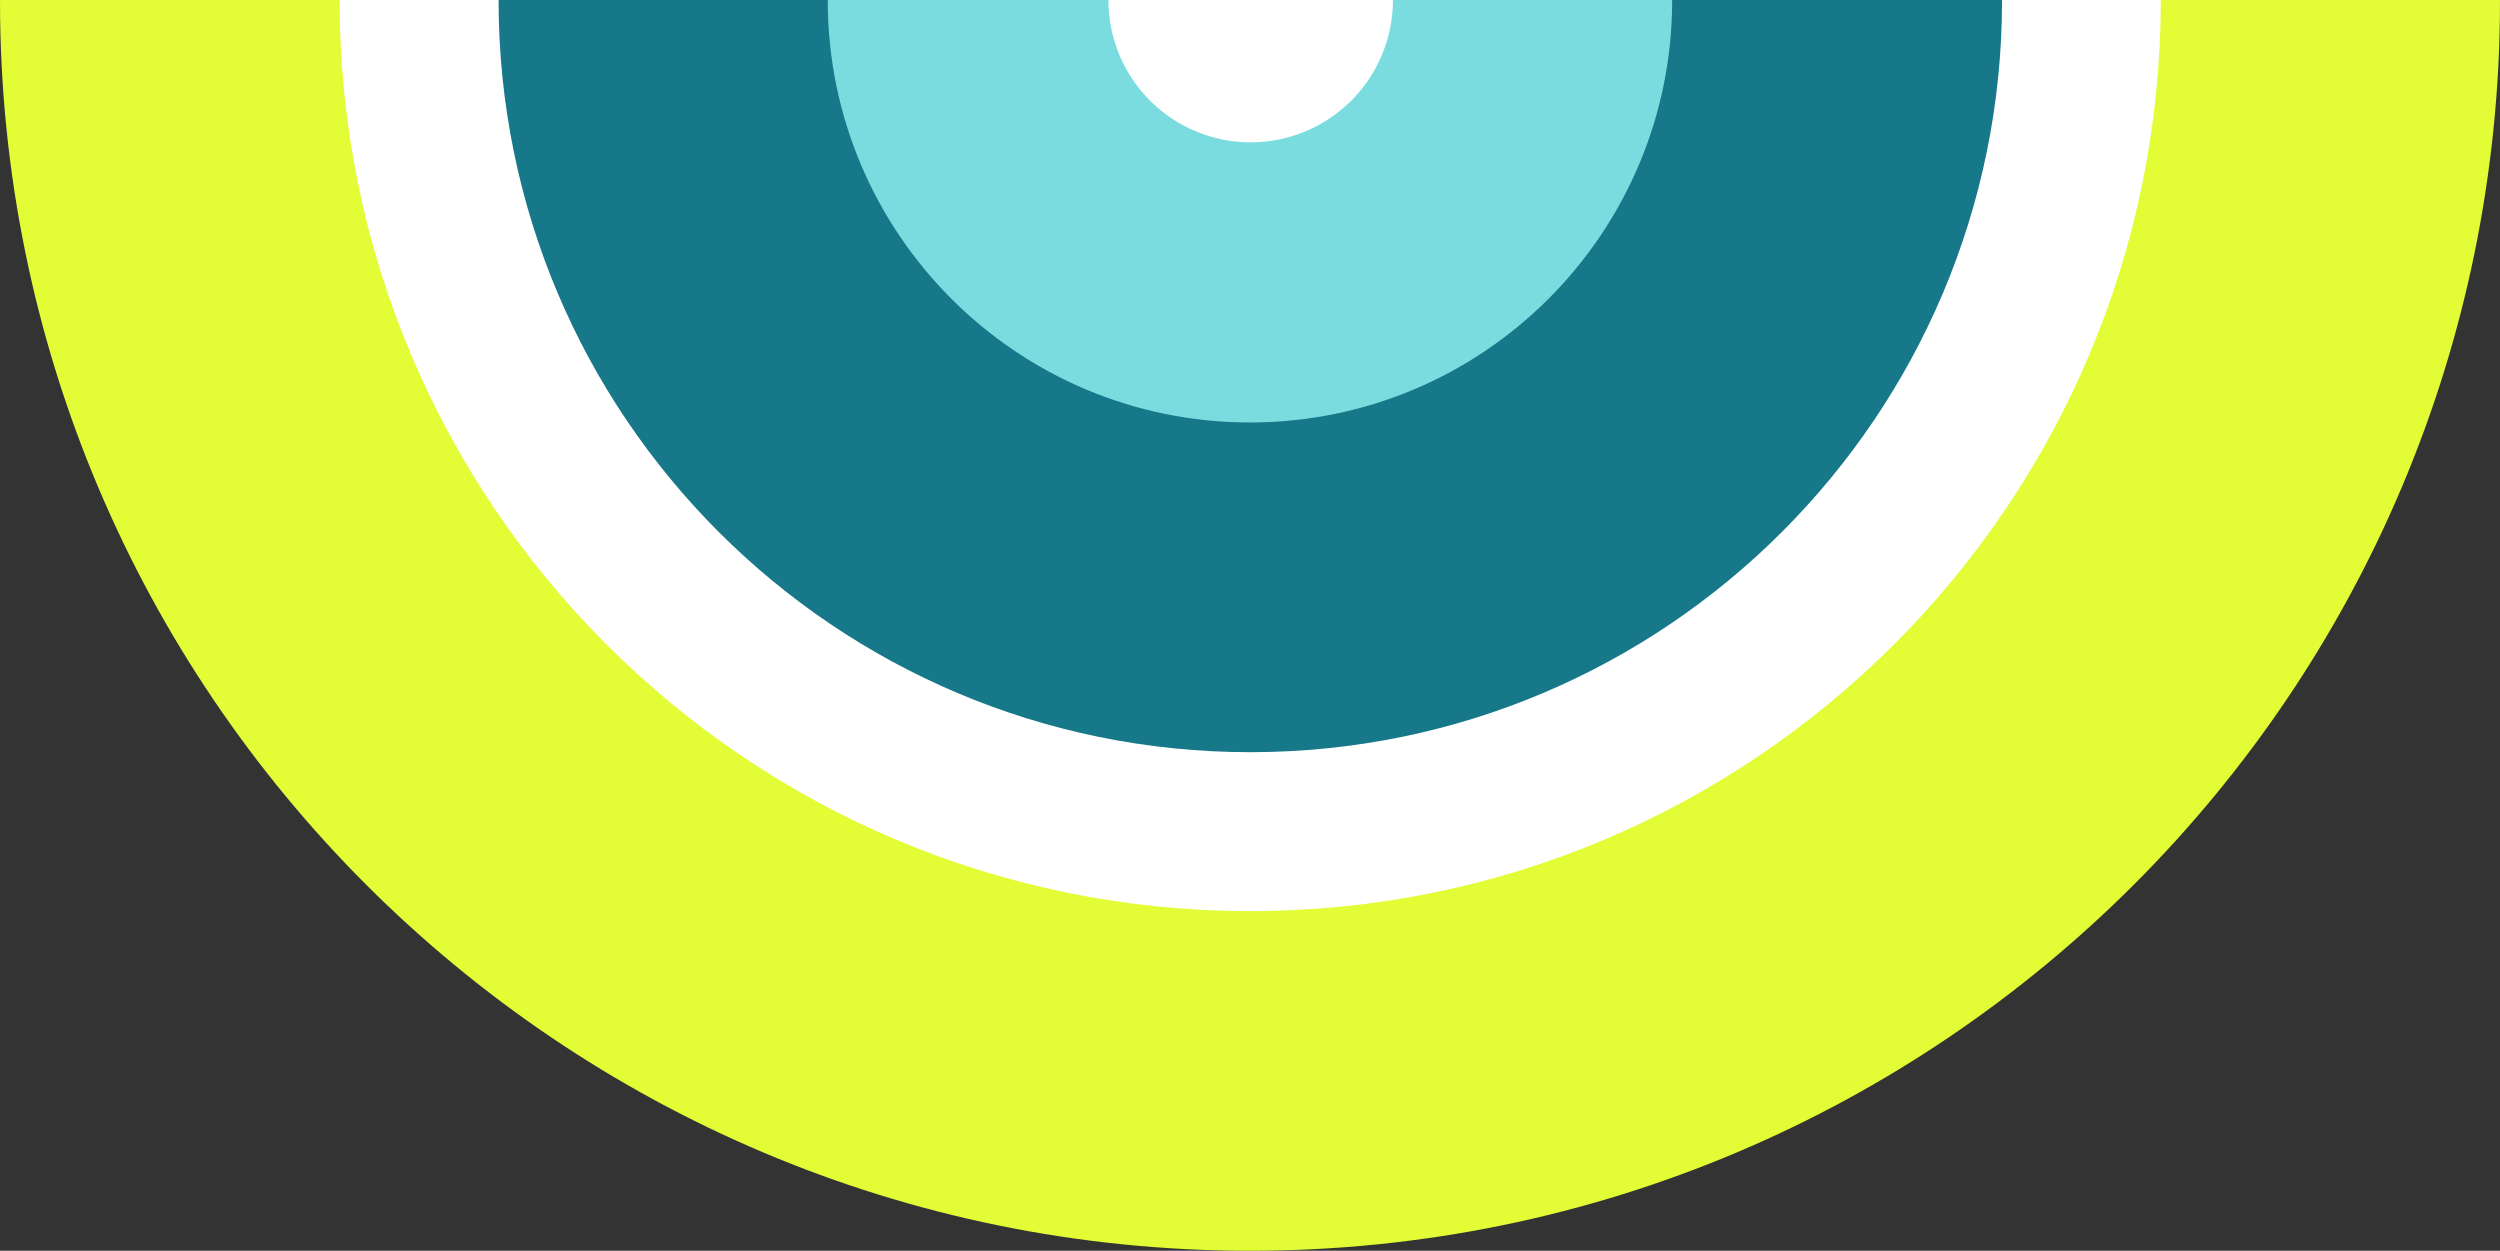 <svg xmlns="http://www.w3.org/2000/svg" width="3098.771" height="1550.331" viewBox="0 0 3098.771 1550.331"><rect x="0" y="0" width="3098.771" height="1550.331" fill="#333333" stroke="none"/><g transform="translate(1107 0)"><g transform="translate(2155.771 -527.162) rotate(90)"><path d="M1914.8,1549.385C1914.8,693.684,1221.112,0,365.411,0c-.315,0-.628.013-.945.013V3098.759c.317,0,.63.012.945.012,855.7,0,1549.385-693.684,1549.385-1549.385" transform="translate(162.696 164)" fill="#e2fc36"/></g><g transform="translate(1735.262 -527.162) rotate(90)"><path d="M1493.786,1128.631C1493.786,505.306,988.48,0,365.155,0c-.23,0-.458.009-.689.009V2257.253c.231,0,.459.009.689.009,623.325,0,1128.631-505.306,1128.631-1128.631" transform="translate(162.696 164)" fill="#fff"/></g><g transform="translate(1538.549 -527.162) rotate(90)"><path d="M1296.809,931.775C1296.809,417.17,879.639,0,365.034,0c-.19,0-.378.008-.568.008V1863.542c.191,0,.379.008.568.008,514.6,0,931.775-417.17,931.775-931.775" transform="translate(162.696 164)" fill="#167889"/></g><path d="M0,523.341c0,289.033,234.308,523.341,523.341,523.341.106,0,.212,0,.318,0V0c-.106,0-.212,0-.318,0C234.308,0,0,234.308,0,523.341" transform="translate(-81 523.659) rotate(-90)" fill="#7bdce0"/><path d="M0,176.3a176.3,176.3,0,0,0,176.3,176.3h.107V0H176.3A176.3,176.3,0,0,0,0,176.3" transform="translate(266.904 176.403) rotate(-90)" fill="#fff"/></g></svg>